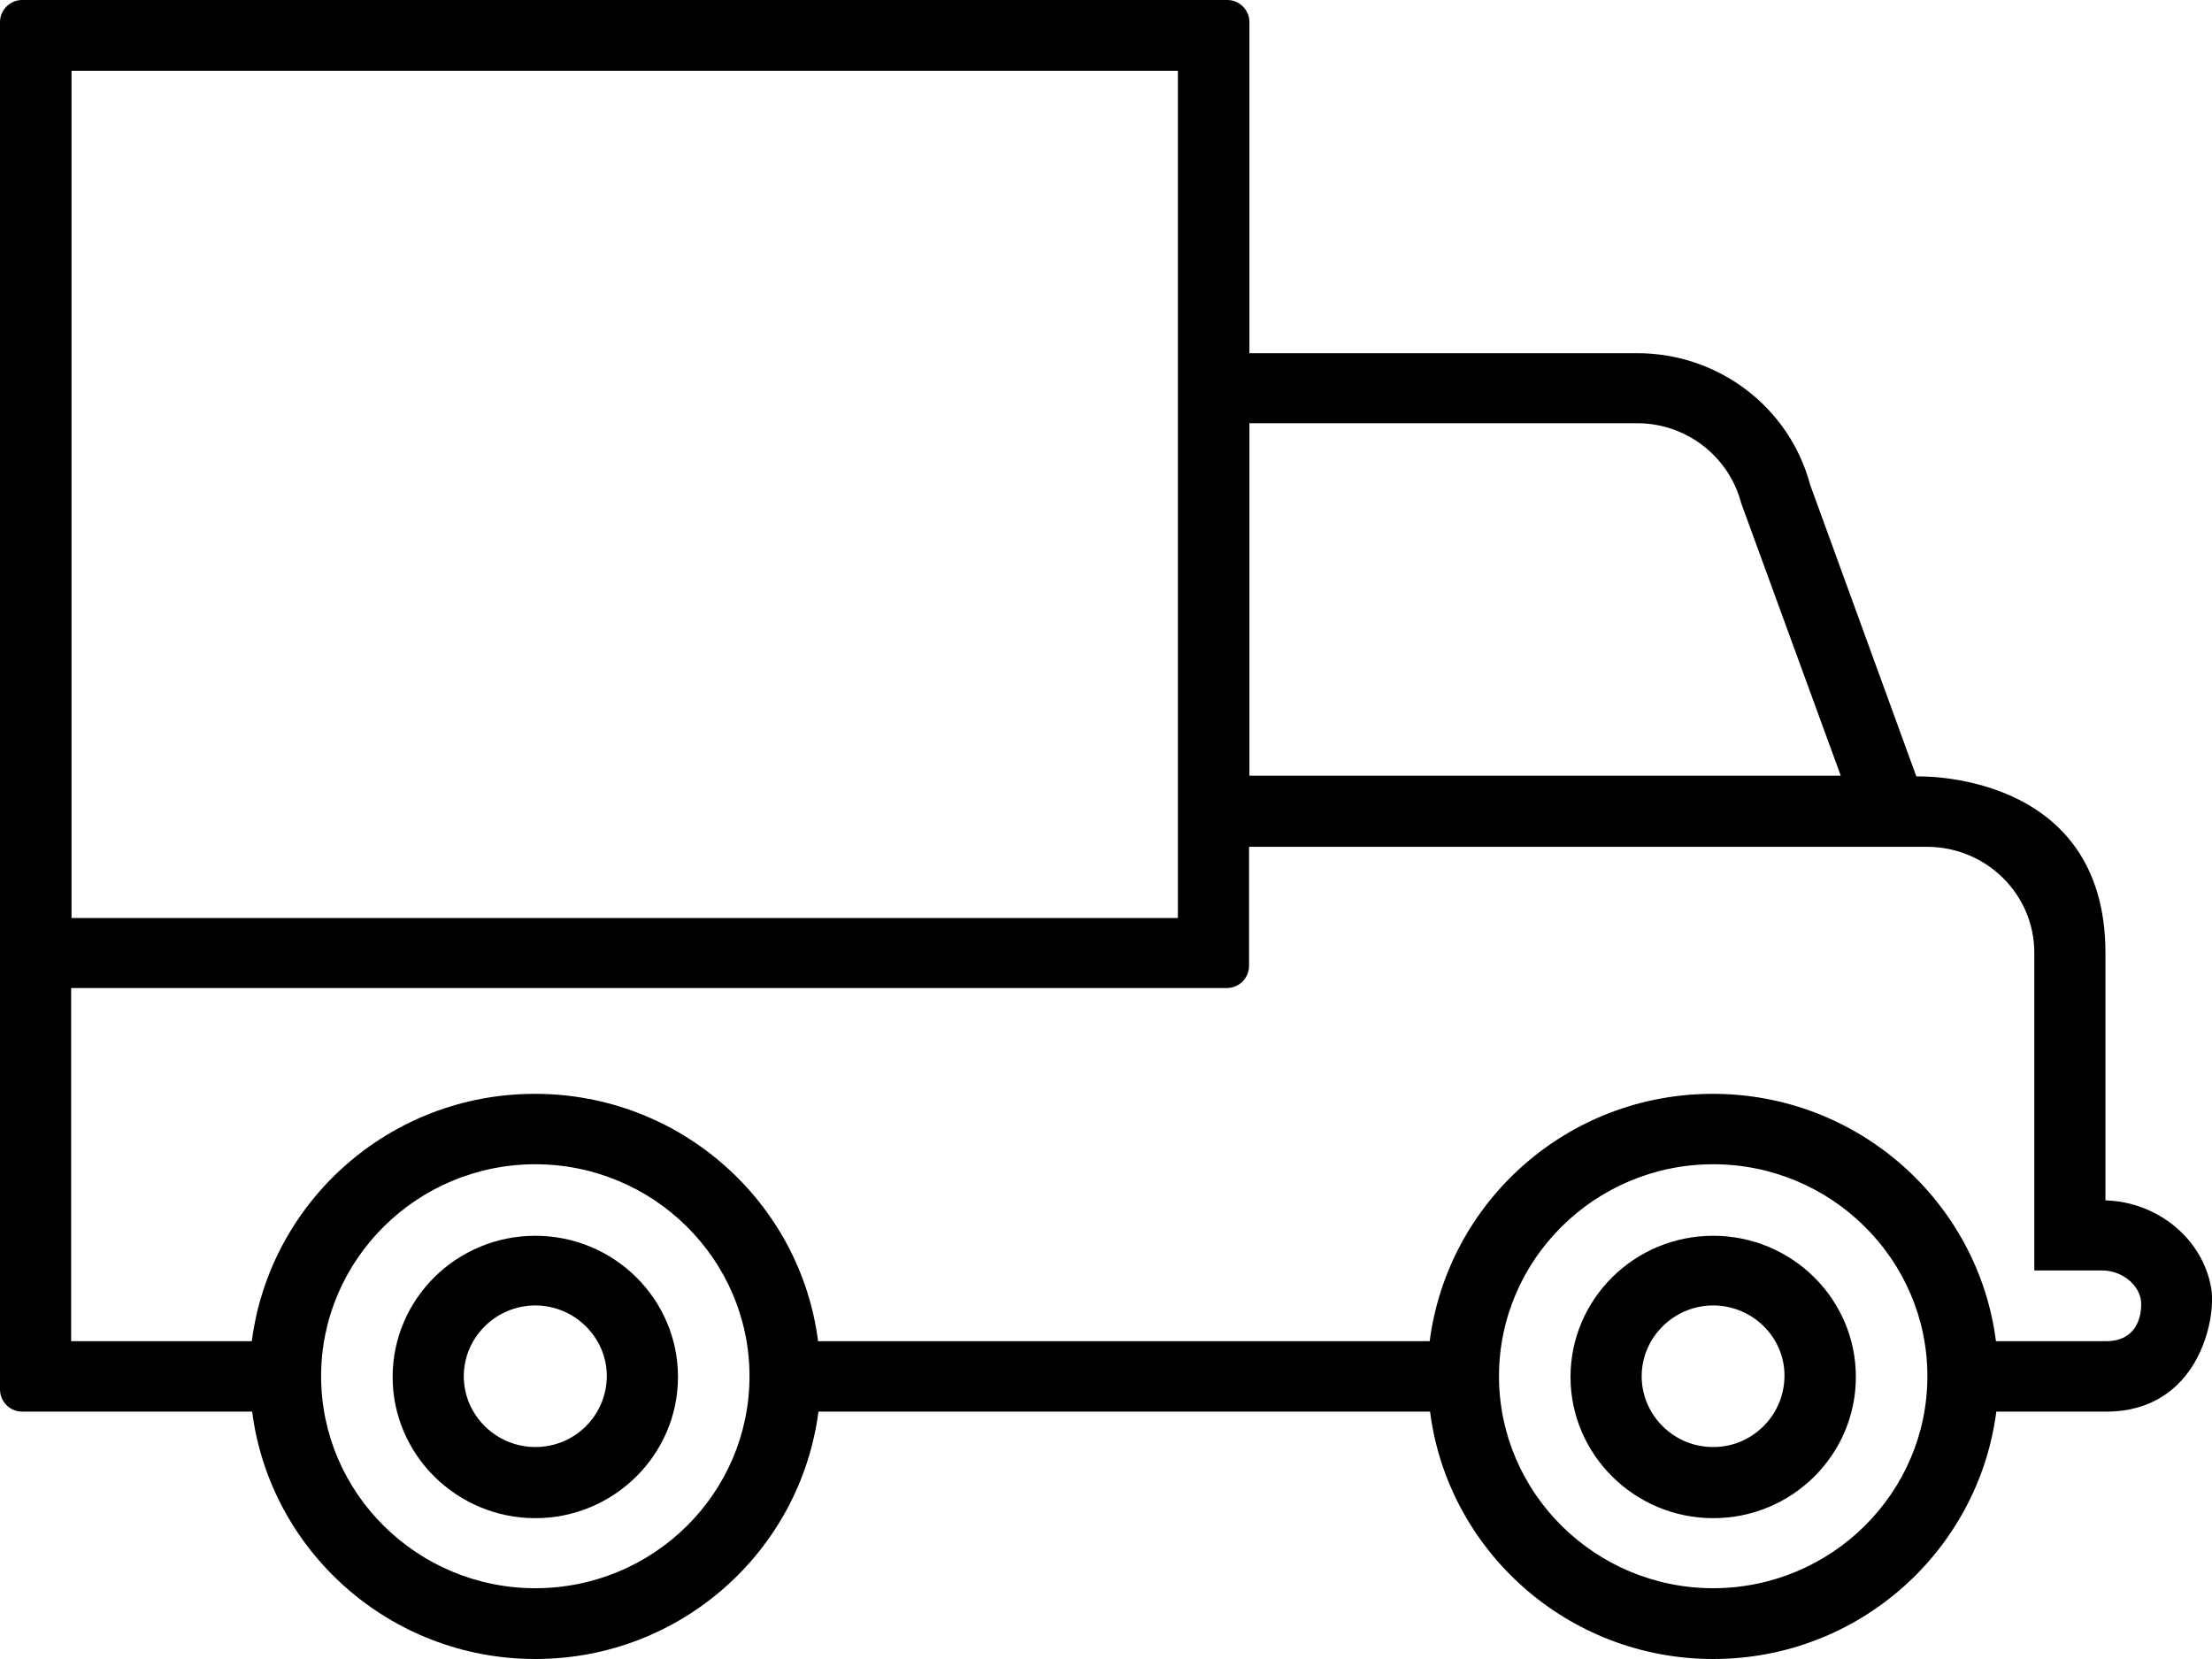 <?xml version="1.0" encoding="utf-8"?>
<!-- Generator: Adobe Illustrator 23.0.4, SVG Export Plug-In . SVG Version: 6.00 Build 0)  -->
<svg version="1.1" id="Layer_1" xmlns="http://www.w3.org/2000/svg" xmlns:xlink="http://www.w3.org/1999/xlink" x="0px" y="0px"
	 viewBox="0 0 600 450" style="enable-background:new 0 0 600 450;" xml:space="preserve">
<g>
	<path d="M145.2,335.2c-21.4,0-38.7,17.2-38.7,38.3c0,21.1,17.4,38.3,38.7,38.3s38.7-17.2,38.7-38.3
		C183.9,352.3,166.5,335.2,145.2,335.2z M145.2,392.5c-10.6,0-19.4-8.6-19.4-19.2c0-10.5,8.7-19.2,19.4-19.2
		c10.6,0,19.4,8.6,19.4,19.2C164.5,384,155.9,392.5,145.2,392.5z"/>
	<path d="M464.7,335.2c-21.4,0-38.7,17.2-38.7,38.3c0,21.1,17.4,38.3,38.7,38.3c21.4,0,38.7-17.2,38.7-38.3
		C503.4,352.3,486,335.2,464.7,335.2z M464.8,392.5c-10.7,0.1-19.5-8.6-19.5-19.2c0-10.5,8.7-19.2,19.4-19.2c11,0,20,9.2,19.3,20.2
		C483.4,384.5,474.9,392.5,464.8,392.5z"/>
	<path d="M599.8,349.5c-2.2-13.3-14.4-23.5-28.7-23.9v-67.1c0-49.8-51.3-47.9-51.3-47.9L491,131.5c-5.6-21-24.8-35.7-46.9-35.7
		H338.9V6c0-3.3-2.7-6-6-6H6C2.7,0,0,2.7,0,6v370.9c0,3.3,2.7,6,6,6h62.4c4.8,37.7,37.3,67.1,76.8,67.1s71.9-29.3,76.8-67.1h165.9
		c4.8,37.7,37.3,67.1,76.8,67.1s71.9-29.3,76.8-67.1h29.8C596.2,382.9,601.2,357.9,599.8,349.5z M338.9,114.8h105.2
		c13.3,0,24.9,9,28.2,21.7l27,73.9H338.9V114.8z M19.4,19.2h300.1v229.8H19.4V19.2z M145.2,430.8c-32,0-58.1-25.8-58.1-57.5
		s26.1-57.5,58.1-57.5s58.1,25.8,58.1,57.5S177.3,430.8,145.2,430.8z M464.7,430.8c-32,0-58.1-25.8-58.1-57.5s26.1-57.5,58.1-57.5
		s58.1,25.8,58.1,57.5S496.7,430.8,464.7,430.8z M571.2,363.8h-29.8c-4.8-37.7-37.3-67.1-76.8-67.1s-71.9,29.3-76.8,67.1H221.9
		c-4.8-37.7-37.3-67.1-76.8-67.1s-71.9,29.3-76.8,67.1h-49V268h313.5c3.3,0,6-2.7,6-6v-32.3h183.9c16.1,0,29.1,12.9,29.1,28.7v86.2
		h18.3c5.2,0,9.8,3.5,10.6,7.9C581.1,355.5,580.5,363.8,571.2,363.8z"/>
</g>
</svg>
